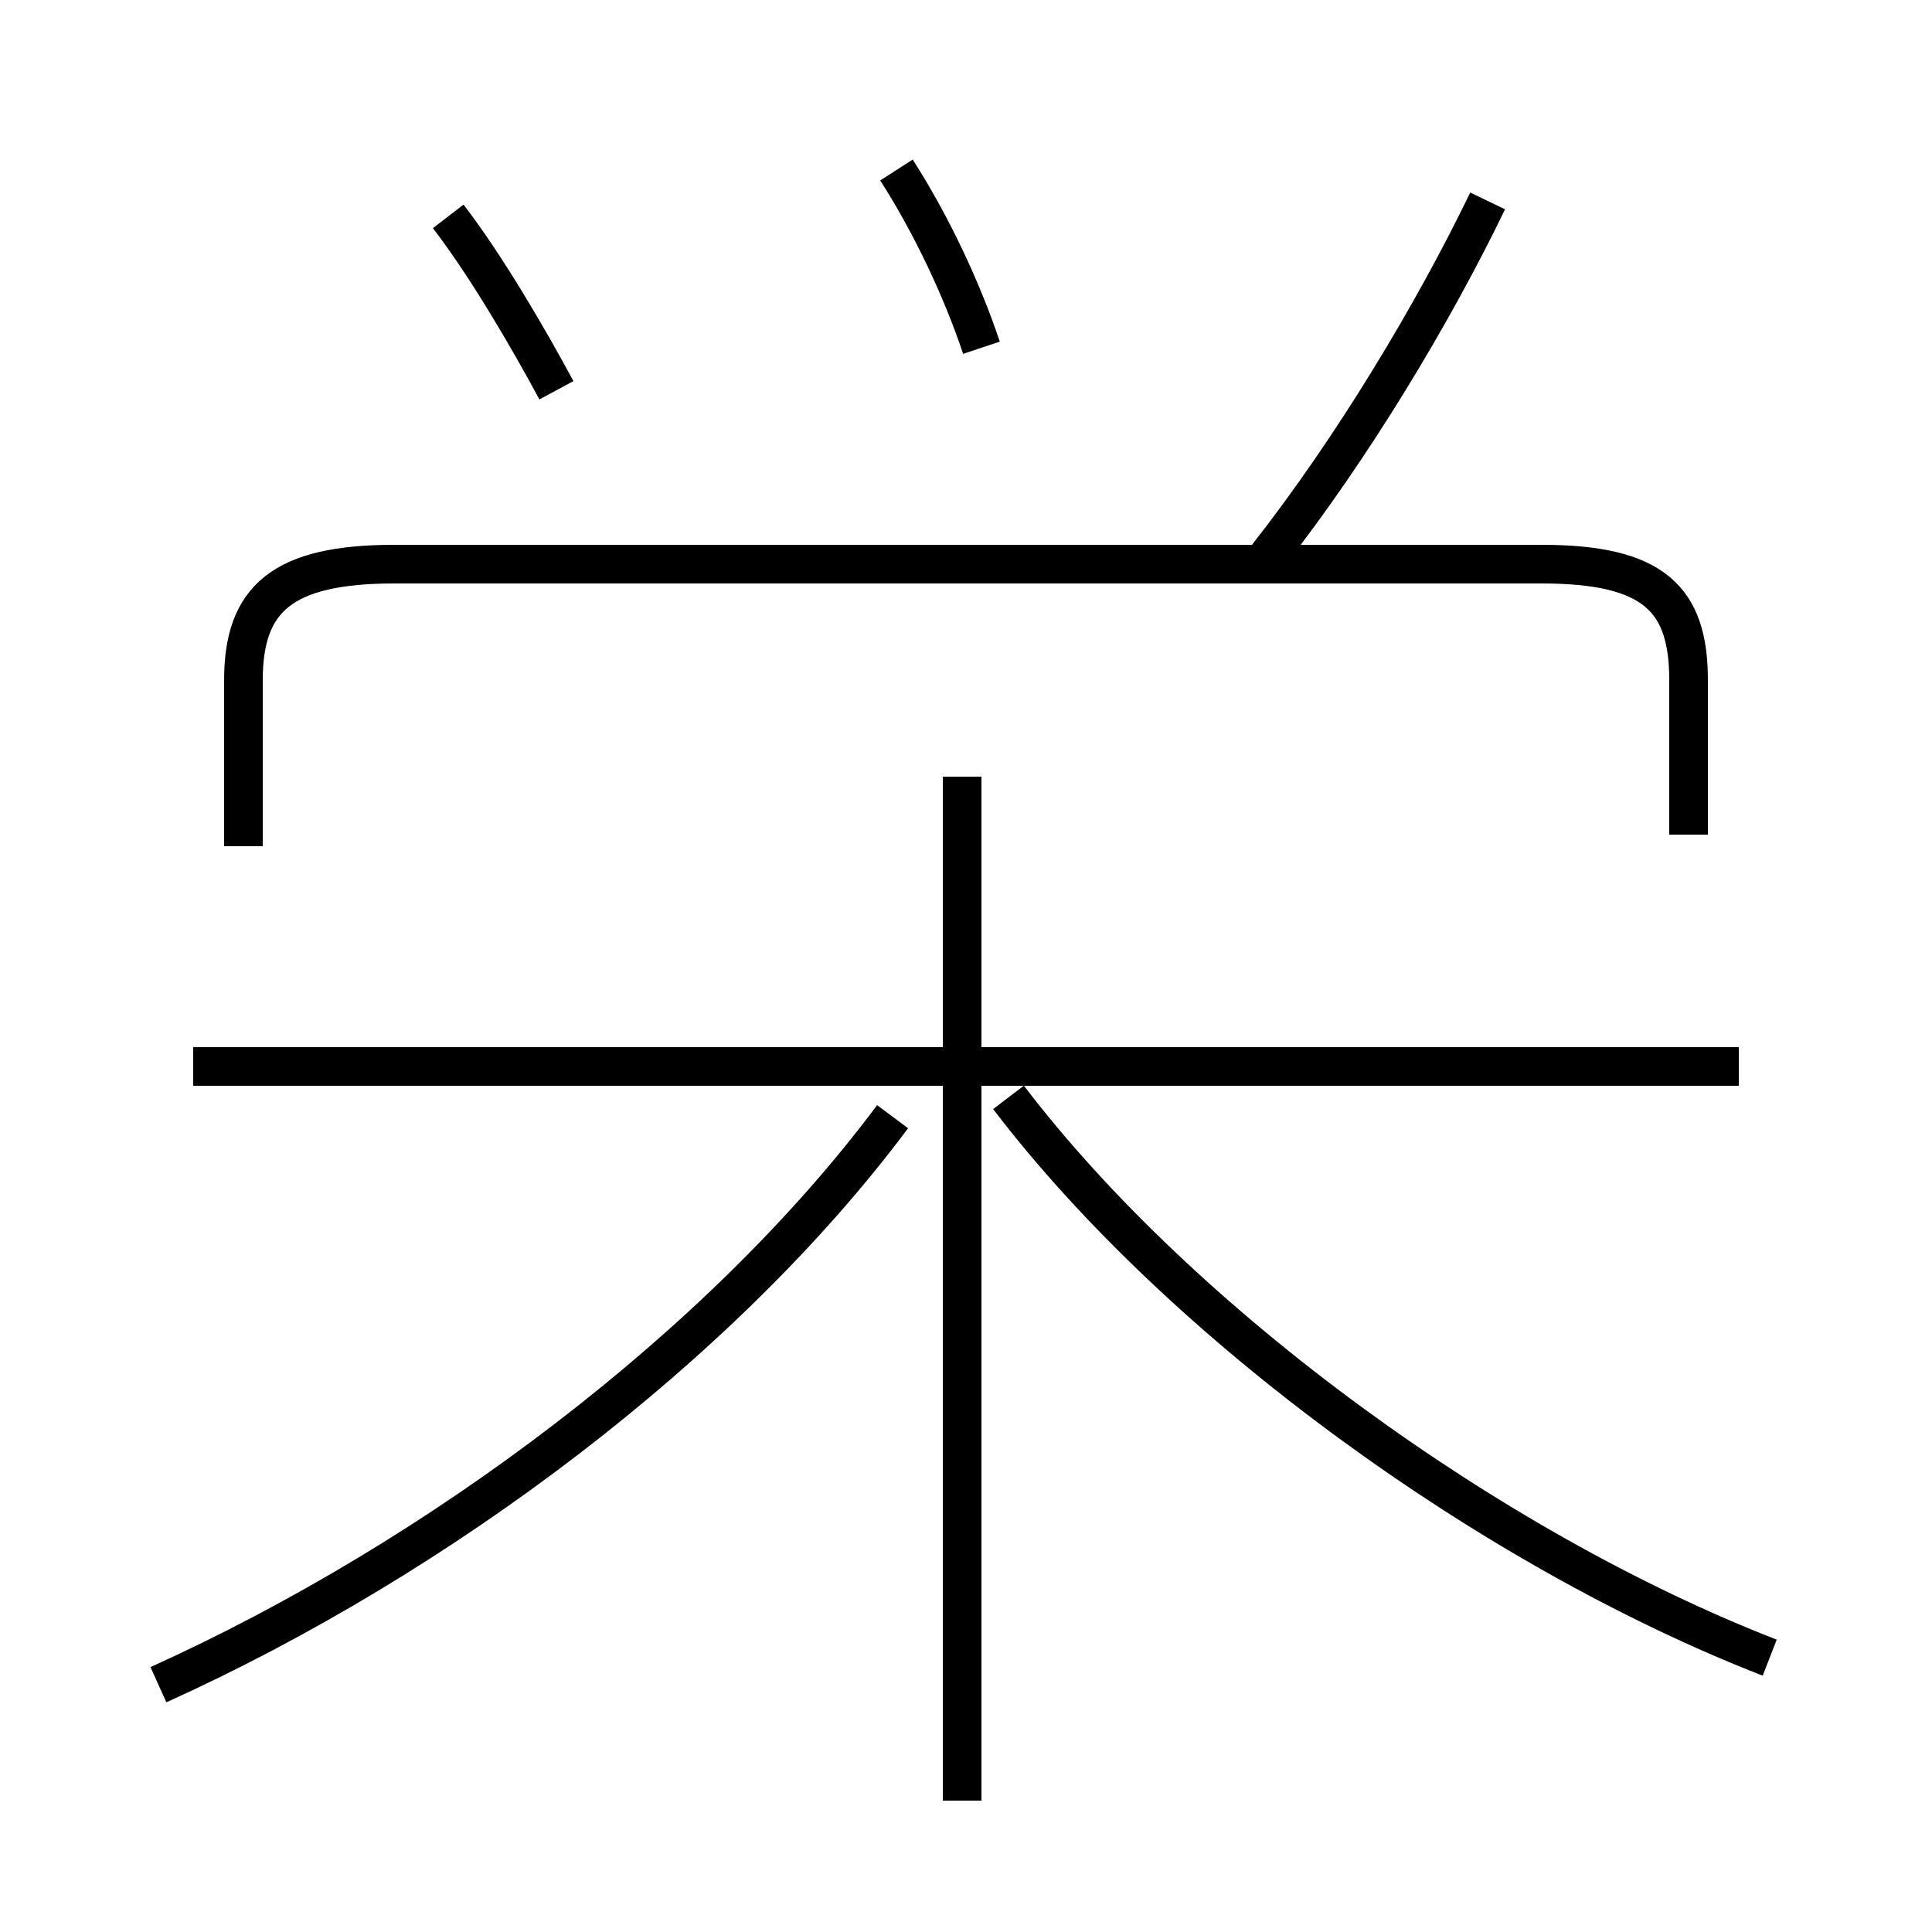 <?xml version='1.0' encoding='utf8'?>
<svg viewBox="0.0 -6.0 50.0 50.0" version="1.1" xmlns="http://www.w3.org/2000/svg">
<rect x="0.0" y="-6.0" width="50.0" height="50.0" fill="#808080" stroke="none"/>
<rect x="-1000" y="-1000" width="2000" height="2000" stroke="white" fill="white"/>
<g style="fill:white;stroke:#000000;  stroke-width:1">
<path d="M 43.7 -22.4 L 43.7 -26.4 C 43.7 -28.5 42.8 -29.4 39.9 -29.4 L 10.2 -29.4 C 7.3 -29.4 6.3 -28.5 6.3 -26.4 L 6.3 -22.1 M 4.1 -0.4 C 11.4 -3.7 18.7 -9.2 23.1 -15.1 M 24.9 2.6 L 24.9 -5.7 L 24.9 -14.7 L 24.9 -15.4 L 24.9 -23.9 M 45.0 -16.4 L 5.0 -16.4 M 45.8 -1.1 C 38.6 -3.9 30.6 -9.7 26.1 -15.6 M 14.4 -33.9 C 13.7 -35.2 12.6 -37.1 11.6 -38.4 M 25.4 -35.0 C 24.9 -36.5 24.1 -38.2 23.2 -39.6 M 32.8 -29.6 C 35.0 -32.4 37.1 -35.9 38.5 -38.8" transform="translate(0.0 38.0)" />
</g>
</svg>